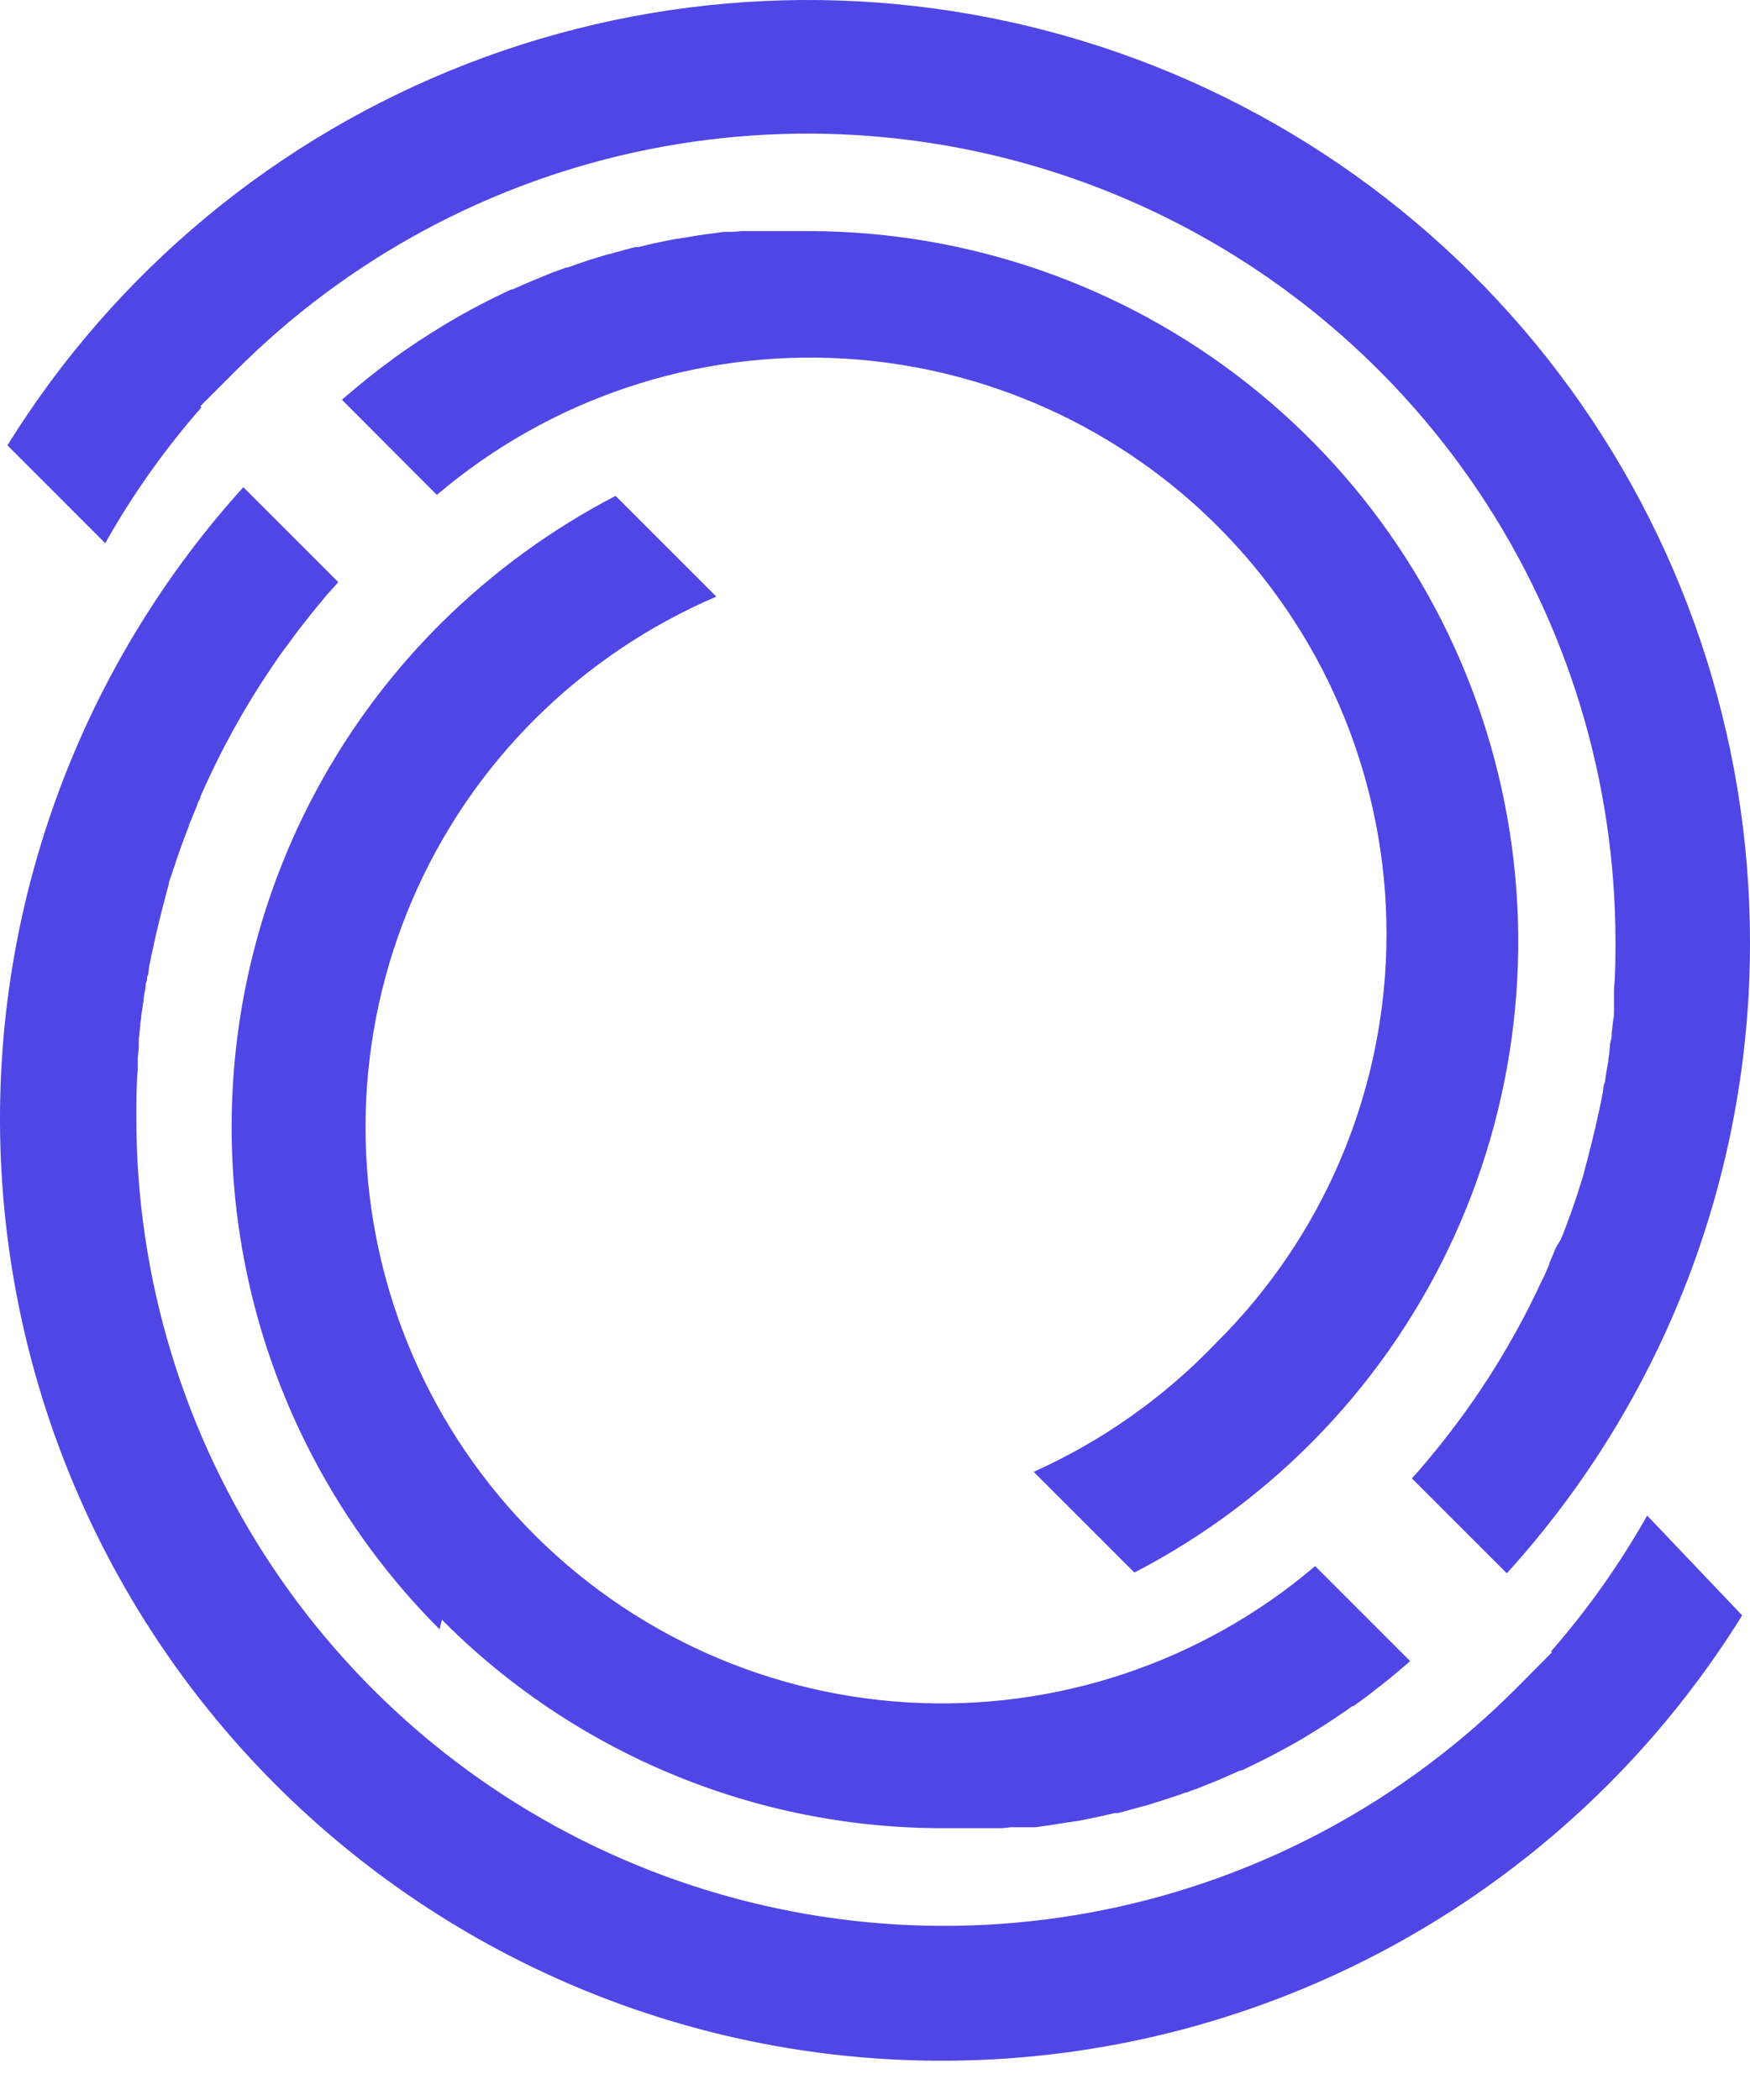 <svg width="25" height="30" viewBox="0 0 25 30" fill="none" xmlns="http://www.w3.org/2000/svg">
<path fill-rule="evenodd" clip-rule="evenodd" d="M25 13.437C24.995 10.513 24.038 7.67 22.274 5.338C20.509 3.006 18.034 1.312 15.221 0.513C12.408 -0.287 9.411 -0.148 6.684 0.907C3.957 1.962 1.647 3.877 0.106 6.362L1.503 7.76C1.893 7.067 2.354 6.417 2.878 5.819L2.862 5.803L3.352 5.313C4.963 3.692 7.019 2.586 9.26 2.135C11.5 1.685 13.824 1.909 15.936 2.78C18.049 3.651 19.855 5.13 21.127 7.029C22.398 8.928 23.077 11.161 23.078 13.447C23.078 13.676 23.078 13.905 23.057 14.134V14.23V14.301V14.443C23.057 14.489 23.057 14.526 23.046 14.567L23.025 14.752C23.025 14.789 23.025 14.828 23.011 14.869C23.002 14.897 22.999 14.936 22.996 14.977V14.977C22.994 14.996 22.993 15.016 22.991 15.034L22.977 15.126C22.977 15.163 22.969 15.203 22.961 15.243C22.958 15.261 22.954 15.278 22.952 15.296C22.947 15.323 22.944 15.339 22.942 15.352L22.942 15.352C22.94 15.366 22.938 15.375 22.936 15.392C22.934 15.401 22.934 15.41 22.933 15.419C22.932 15.439 22.931 15.458 22.919 15.479C22.909 15.499 22.906 15.527 22.904 15.556V15.556C22.902 15.57 22.901 15.584 22.899 15.598C22.895 15.619 22.891 15.637 22.887 15.656C22.883 15.675 22.879 15.694 22.876 15.715L22.848 15.85C22.782 16.164 22.7 16.482 22.619 16.787C22.615 16.802 22.61 16.816 22.606 16.831C22.597 16.86 22.589 16.889 22.578 16.918C22.568 16.945 22.562 16.965 22.557 16.986C22.553 16.998 22.55 17.01 22.546 17.023C22.48 17.225 22.406 17.429 22.331 17.626L22.296 17.708L22.23 17.818C22.214 17.855 22.195 17.898 22.179 17.94L22.134 18.043V18.059L22.072 18.201C22.056 18.238 22.04 18.272 22.021 18.306C21.728 18.939 21.378 19.543 20.974 20.112L20.91 20.201L20.77 20.389L20.756 20.407C20.74 20.43 20.721 20.455 20.702 20.478L20.55 20.673L20.459 20.783L20.374 20.886L20.28 20.996C20.268 21.01 20.256 21.024 20.244 21.037C20.22 21.065 20.196 21.092 20.17 21.12L21.526 22.476C23.771 20.002 25.01 16.778 25 13.437ZM22.157 23.592C22.68 22.994 23.14 22.343 23.531 21.651L24.888 23.077C23.903 24.665 22.598 26.03 21.055 27.086C19.514 28.142 17.768 28.865 15.932 29.209C14.095 29.553 12.206 29.511 10.387 29.085C8.567 28.659 6.856 27.858 5.363 26.734C3.87 25.61 2.627 24.188 1.714 22.557C0.802 20.927 0.238 19.123 0.061 17.263C-0.117 15.403 0.095 13.526 0.683 11.752C1.271 9.978 2.222 8.346 3.476 6.96L4.832 8.316L4.722 8.44L4.722 8.44C4.69 8.475 4.658 8.509 4.628 8.548C4.611 8.571 4.592 8.592 4.574 8.614L4.574 8.614L4.574 8.614C4.561 8.628 4.549 8.643 4.537 8.658L4.509 8.692C4.489 8.718 4.467 8.745 4.445 8.77L4.294 8.963C4.269 8.992 4.246 9.024 4.225 9.054L4.088 9.24L4.021 9.329C3.619 9.898 3.268 10.502 2.974 11.135L2.926 11.24C2.903 11.288 2.883 11.336 2.862 11.384L2.862 11.384V11.4C2.857 11.411 2.851 11.421 2.845 11.432C2.832 11.456 2.818 11.479 2.818 11.501L2.766 11.625C2.754 11.657 2.74 11.691 2.729 11.719C2.726 11.727 2.722 11.735 2.717 11.743C2.707 11.764 2.697 11.784 2.697 11.804C2.619 12.001 2.546 12.205 2.482 12.404C2.473 12.426 2.467 12.445 2.461 12.466L2.461 12.466C2.457 12.479 2.453 12.493 2.447 12.509C2.443 12.521 2.438 12.534 2.433 12.546C2.422 12.575 2.411 12.603 2.411 12.631C2.328 12.938 2.246 13.254 2.181 13.568C2.17 13.614 2.158 13.666 2.152 13.705C2.148 13.723 2.145 13.741 2.141 13.758L2.141 13.758L2.141 13.758C2.137 13.778 2.132 13.798 2.129 13.82C2.126 13.834 2.125 13.849 2.124 13.863C2.121 13.893 2.119 13.923 2.108 13.941C2.1 13.955 2.1 13.968 2.1 13.982C2.1 13.996 2.1 14.01 2.092 14.026C2.082 14.046 2.082 14.056 2.081 14.075C2.08 14.087 2.08 14.102 2.076 14.125C2.073 14.143 2.07 14.161 2.066 14.178C2.058 14.217 2.051 14.256 2.051 14.292L2.037 14.386C2.035 14.405 2.032 14.424 2.028 14.442C2.022 14.479 2.016 14.515 2.016 14.549C2.007 14.59 2.003 14.629 2.003 14.665L1.982 14.851V14.975L1.968 15.117C1.969 15.137 1.969 15.158 1.968 15.179V15.275C1.948 15.504 1.948 15.733 1.948 15.962V15.962C1.945 18.25 2.623 20.486 3.894 22.387C5.166 24.289 6.973 25.77 9.088 26.641C11.203 27.513 13.528 27.737 15.771 27.284C18.012 26.832 20.069 25.723 21.68 24.099L22.17 23.606L22.157 23.592ZM9.601 25.346C8.37 24.835 7.252 24.085 6.313 23.139L6.28 23.276C5.336 22.332 4.588 21.21 4.078 19.977C3.568 18.743 3.307 17.42 3.309 16.085C3.311 14.75 3.576 13.428 4.089 12.196C4.603 10.963 5.354 9.844 6.301 8.903C7.036 8.174 7.876 7.561 8.794 7.084L10.233 8.523C9.274 8.934 8.401 9.521 7.66 10.255C6.147 11.754 5.275 13.78 5.224 15.909C5.174 18.037 5.951 20.102 7.391 21.671C8.831 23.239 10.823 24.188 12.948 24.319C15.073 24.45 17.166 23.753 18.788 22.373L20.145 23.73L20.09 23.778L19.909 23.931L19.812 24.011L19.716 24.087L19.693 24.103L19.636 24.149L19.542 24.222L19.455 24.286L19.405 24.323L19.334 24.373H19.32L19.226 24.44C19.111 24.52 19.006 24.589 18.903 24.655L18.674 24.797L18.534 24.88L18.47 24.916C18.266 25.031 18.055 25.141 17.842 25.242L17.739 25.292H17.718L17.65 25.322L17.521 25.379L17.379 25.441L17.235 25.498L17.148 25.533C17.111 25.549 17.072 25.563 17.031 25.576L16.951 25.608H16.932L16.866 25.634L16.612 25.718L16.529 25.744L16.415 25.78L16.339 25.803H16.325L16.266 25.822L16.188 25.842L16.089 25.87L15.966 25.902H15.92L15.741 25.943L15.471 26L15.367 26.019H15.356L15.276 26.032H15.264L15.164 26.048C15.044 26.069 14.921 26.087 14.795 26.103H14.694H14.643H14.566H14.449L14.311 26.117H14.277H14.208H14.059H13.874H13.743H13.486C12.153 26.12 10.832 25.858 9.601 25.346ZM16.206 22.465L14.767 21.026C15.745 20.587 16.629 19.963 17.37 19.188C18.882 17.69 19.755 15.663 19.805 13.535C19.855 11.406 19.079 9.341 17.639 7.773C16.199 6.204 14.207 5.255 12.082 5.124C9.957 4.993 7.863 5.69 6.241 7.07L4.885 5.711L4.94 5.663L5.121 5.51L5.226 5.425L5.323 5.347L5.346 5.331L5.403 5.285L5.497 5.214L5.584 5.15L5.632 5.113L5.705 5.061L5.724 5.047L5.811 4.987C5.925 4.909 6.031 4.838 6.134 4.774L6.228 4.715L6.374 4.625L6.507 4.547L6.569 4.511C6.773 4.396 6.984 4.286 7.197 4.185L7.302 4.135H7.321L7.389 4.105L7.518 4.048L7.66 3.988L7.804 3.929L7.891 3.894L8.01 3.851L8.088 3.821H8.109L8.173 3.798L8.427 3.711L8.51 3.686L8.624 3.651L8.7 3.629H8.714L8.773 3.61L8.851 3.59L8.95 3.562L9.073 3.53H9.119L9.298 3.486L9.571 3.429L9.671 3.411H9.688L9.763 3.397H9.775L9.875 3.379C9.997 3.358 10.118 3.342 10.244 3.326L10.343 3.312H10.357H10.396H10.473L10.59 3.301H10.728H10.762H10.831H10.98H11.165H11.291H11.546C13.819 3.302 16.027 4.067 17.814 5.473C19.601 6.878 20.865 8.843 21.402 11.053C21.939 13.262 21.719 15.588 20.777 17.657C19.835 19.726 18.225 21.419 16.206 22.465Z" fill="#4F46E5"/>
</svg>

